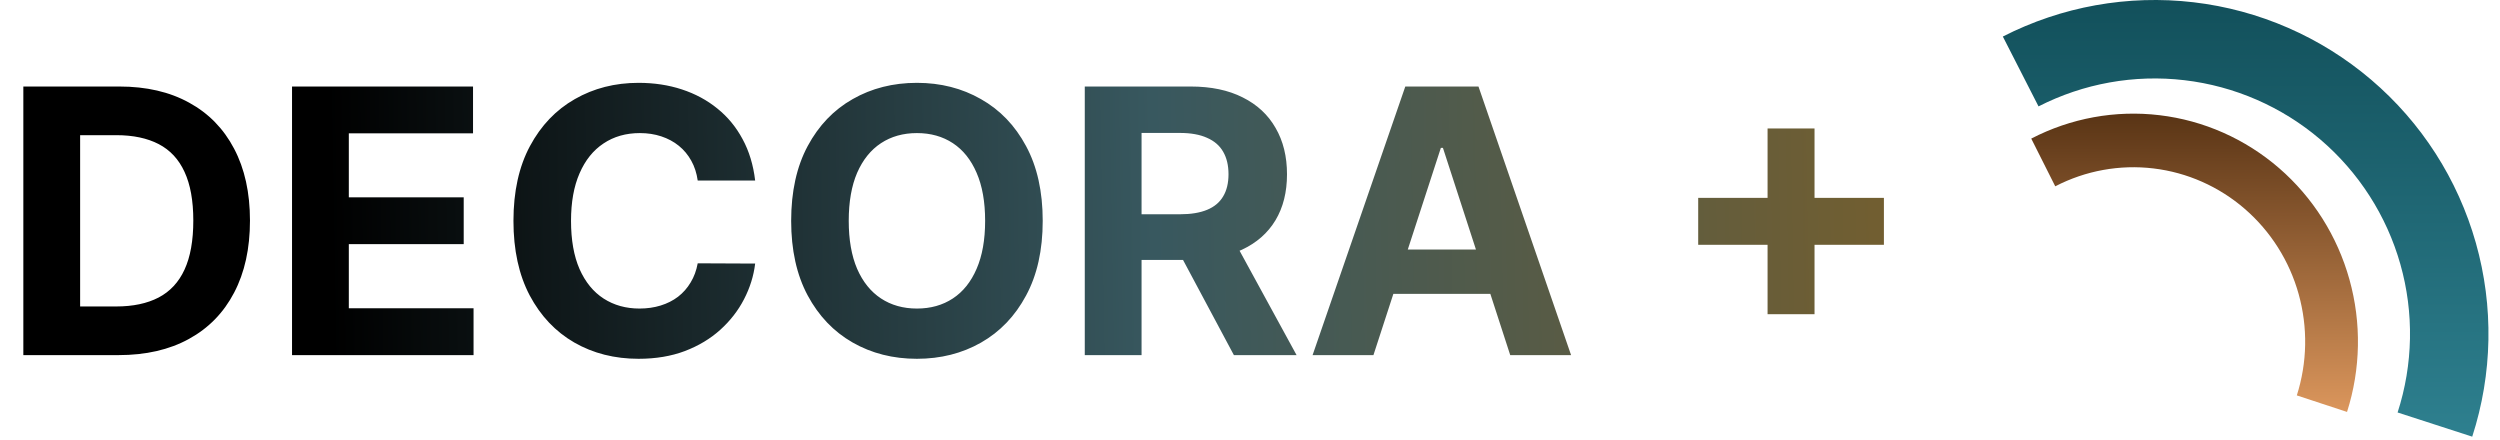 <svg width="176" height="31" viewBox="0 0 176 31" fill="none" xmlns="http://www.w3.org/2000/svg">
<path d="M8.347 25H1.643V6.091H8.402C10.304 6.091 11.941 6.469 13.314 7.227C14.687 7.978 15.742 9.058 16.481 10.467C17.226 11.877 17.598 13.563 17.598 15.527C17.598 17.497 17.226 19.189 16.481 20.605C15.742 22.021 14.68 23.107 13.296 23.864C11.917 24.621 10.267 25 8.347 25ZM5.641 21.575H8.18C9.362 21.575 10.356 21.365 11.163 20.947C11.975 20.522 12.585 19.866 12.991 18.98C13.403 18.088 13.609 16.937 13.609 15.527C13.609 14.13 13.403 12.988 12.991 12.102C12.585 11.215 11.978 10.563 11.172 10.144C10.366 9.726 9.371 9.516 8.19 9.516H5.641V21.575ZM20.559 25V6.091H33.301V9.387H24.557V13.893H32.645V17.189H24.557V21.704H33.338V25H20.559ZM53.163 12.711H49.119C49.045 12.188 48.895 11.723 48.667 11.317C48.439 10.904 48.147 10.553 47.79 10.264C47.433 9.975 47.02 9.753 46.553 9.599C46.091 9.446 45.589 9.369 45.048 9.369C44.069 9.369 43.216 9.612 42.49 10.098C41.764 10.578 41.2 11.28 40.8 12.203C40.4 13.12 40.2 14.234 40.2 15.546C40.2 16.893 40.4 18.026 40.8 18.943C41.207 19.86 41.773 20.553 42.499 21.021C43.226 21.488 44.066 21.722 45.02 21.722C45.555 21.722 46.051 21.651 46.506 21.51C46.968 21.368 47.377 21.162 47.734 20.891C48.091 20.614 48.387 20.279 48.621 19.885C48.861 19.491 49.027 19.042 49.119 18.537L53.163 18.555C53.059 19.423 52.797 20.26 52.379 21.067C51.966 21.867 51.409 22.584 50.707 23.218C50.012 23.846 49.181 24.345 48.215 24.714C47.254 25.077 46.168 25.259 44.955 25.259C43.269 25.259 41.761 24.877 40.431 24.114C39.108 23.35 38.061 22.245 37.292 20.799C36.529 19.352 36.147 17.601 36.147 15.546C36.147 13.483 36.535 11.729 37.31 10.283C38.086 8.836 39.139 7.734 40.468 6.977C41.798 6.214 43.293 5.832 44.955 5.832C46.051 5.832 47.066 5.986 48.002 6.294C48.944 6.602 49.778 7.051 50.504 7.642C51.231 8.227 51.822 8.944 52.277 9.793C52.739 10.643 53.034 11.615 53.163 12.711ZM73.407 15.546C73.407 17.608 73.016 19.362 72.234 20.808C71.459 22.255 70.4 23.36 69.058 24.123C67.722 24.88 66.22 25.259 64.552 25.259C62.872 25.259 61.364 24.877 60.028 24.114C58.692 23.35 57.637 22.245 56.861 20.799C56.086 19.352 55.698 17.601 55.698 15.546C55.698 13.483 56.086 11.729 56.861 10.283C57.637 8.836 58.692 7.734 60.028 6.977C61.364 6.214 62.872 5.832 64.552 5.832C66.22 5.832 67.722 6.214 69.058 6.977C70.4 7.734 71.459 8.836 72.234 10.283C73.016 11.729 73.407 13.483 73.407 15.546ZM69.353 15.546C69.353 14.21 69.153 13.083 68.753 12.166C68.359 11.249 67.802 10.553 67.082 10.079C66.362 9.606 65.519 9.369 64.552 9.369C63.586 9.369 62.742 9.606 62.022 10.079C61.302 10.553 60.742 11.249 60.342 12.166C59.948 13.083 59.751 14.21 59.751 15.546C59.751 16.881 59.948 18.008 60.342 18.925C60.742 19.842 61.302 20.537 62.022 21.011C62.742 21.485 63.586 21.722 64.552 21.722C65.519 21.722 66.362 21.485 67.082 21.011C67.802 20.537 68.359 19.842 68.753 18.925C69.153 18.008 69.353 16.881 69.353 15.546ZM76.368 25V6.091H83.828C85.256 6.091 86.475 6.346 87.485 6.857C88.5 7.362 89.273 8.079 89.802 9.009C90.338 9.932 90.605 11.018 90.605 12.268C90.605 13.523 90.335 14.604 89.793 15.508C89.251 16.407 88.466 17.097 87.438 17.577C86.417 18.057 85.179 18.297 83.727 18.297H78.732V15.084H83.08C83.844 15.084 84.478 14.979 84.982 14.77C85.487 14.561 85.863 14.247 86.109 13.828C86.361 13.41 86.487 12.889 86.487 12.268C86.487 11.64 86.361 11.111 86.109 10.68C85.863 10.249 85.484 9.923 84.973 9.701C84.469 9.473 83.831 9.359 83.062 9.359H80.366V25H76.368ZM86.58 16.395L91.279 25H86.866L82.268 16.395H86.58ZM96.69 25H92.406L98.933 6.091H104.085L110.604 25H106.32L101.583 10.412H101.436L96.69 25ZM96.422 17.567H106.541V20.688H96.422V17.567ZM124.437 22.119V9.045H127.743V22.119H124.437ZM119.553 17.235V13.93H132.627V17.235H119.553Z" fill="url(#paint0_linear_709_605)"/>
<path d="M174.045 30.741C175.477 26.319 175.566 21.572 174.3 17.1C173.034 12.627 170.471 8.631 166.934 5.616C163.397 2.601 159.045 0.702 154.429 0.16C149.812 -0.382 145.139 0.457 141 2.572L143.512 7.49C146.679 5.873 150.253 5.231 153.785 5.646C157.316 6.061 160.645 7.513 163.351 9.819C166.056 12.126 168.017 15.183 168.986 18.604C169.954 22.025 169.886 25.656 168.791 29.039L174.045 30.741Z" fill="url(#paint1_linear_709_605)"/>
<path d="M165.231 29C166.194 25.979 166.254 22.736 165.402 19.681C164.551 16.626 162.826 13.896 160.447 11.836C158.067 9.777 155.139 8.48 152.034 8.11C148.928 7.739 145.785 8.313 143 9.757L144.69 13.117C146.82 12.012 149.225 11.574 151.601 11.857C153.976 12.14 156.216 13.132 158.036 14.708C159.856 16.284 161.176 18.372 161.827 20.709C162.478 23.046 162.433 25.527 161.696 27.837L165.231 29Z" fill="url(#paint2_linear_709_605)"/>
<defs>
<linearGradient id="paint0_linear_709_605" x1="-94" y1="25" x2="165" y2="20.5" gradientUnits="userSpaceOnUse">
<stop offset="0.453"/>
<stop offset="0.677" stop-color="#38585F"/>
<stop offset="1" stop-color="#966213"/>
</linearGradient>
<linearGradient id="paint1_linear_709_605" x1="158.094" y1="0" x2="158.094" y2="30.741" gradientUnits="userSpaceOnUse">
<stop stop-color="#12505B"/>
<stop offset="1" stop-color="#2E808F"/>
</linearGradient>
<linearGradient id="paint2_linear_709_605" x1="154.5" y1="8" x2="154.5" y2="29" gradientUnits="userSpaceOnUse">
<stop stop-color="#593415"/>
<stop offset="1" stop-color="#DB965C"/>
</linearGradient>
</defs>
</svg>
